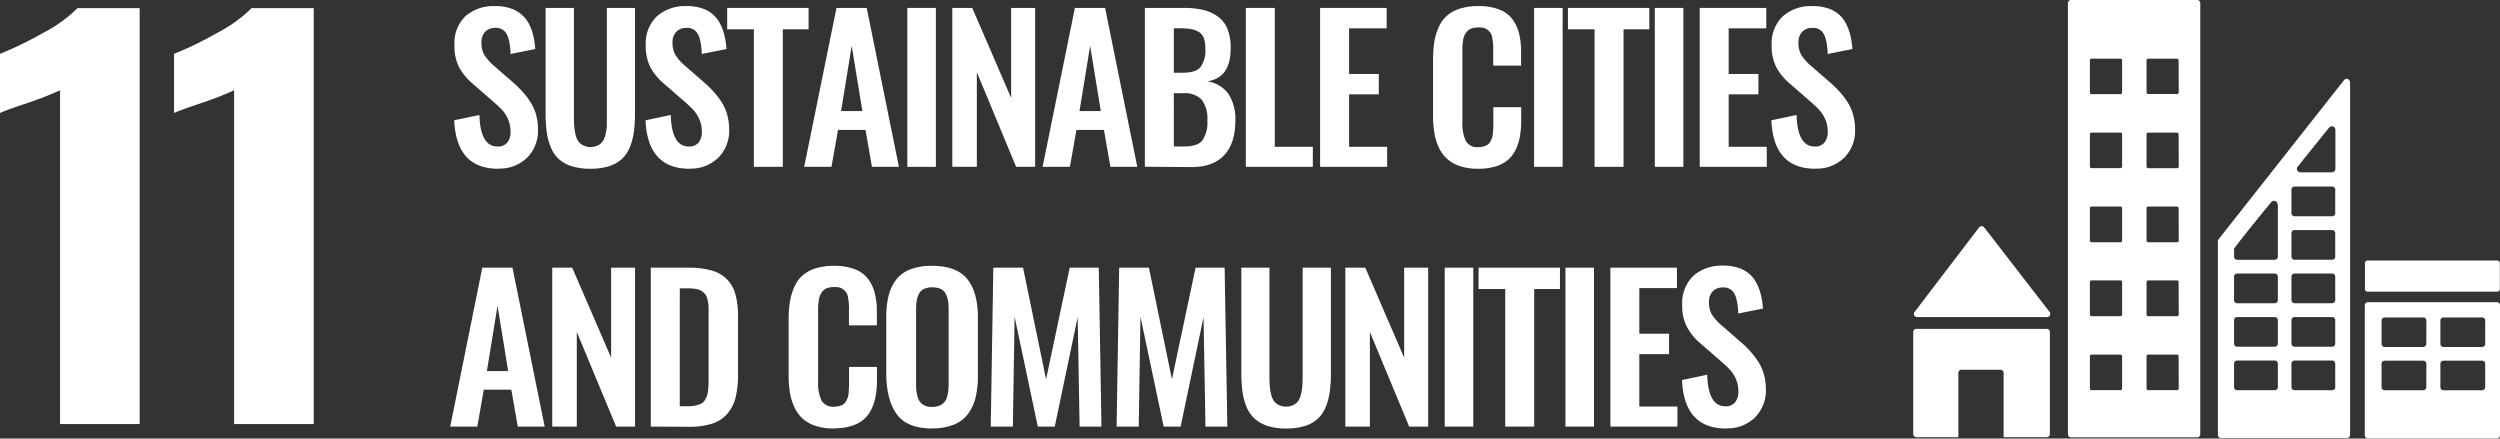 <svg xmlns="http://www.w3.org/2000/svg" viewBox="0 0 505.3 88.63"><rect x="0" y="0" width="505.3" height="88.63" fill="#333333" stroke="none"/><defs><style>.cls-1{fill:#fff}</style></defs><g id="Layer_2" data-name="Layer 2"><g id="bttm_text" data-name="bttm text"><path d="M12.14,18.25A69.46,69.46,0,0,1,5.5,20.84q-4.36,1.45-5.5,2V10.88A68.43,68.43,0,0,0,8.56,6.73a28.84,28.84,0,0,0,7.11-5.08H28.23V85.71H12.14Z" class="cls-1"/><path d="M47.32,18.25a69.46,69.46,0,0,1-6.64,2.59q-4.36,1.45-5.5,2V10.88a69.1,69.1,0,0,0,8.56-4.15,28.84,28.84,0,0,0,7.11-5.08H63.41V85.71H47.32Z" class="cls-1"/><path d="M100.71,34.11q-8.47,0-8.91-9.8l5.1-1.07c.12,4.25,1.34,6.37,3.64,6.37a2.38,2.38,0,0,0,2-.81,3.36,3.36,0,0,0,.65-2.19,6.12,6.12,0,0,0-.48-2.45,6.73,6.73,0,0,0-1.12-1.82,23.46,23.46,0,0,0-1.83-1.75l-4.22-3.67a11.76,11.76,0,0,1-2.77-3.38,9.41,9.41,0,0,1-.91-4.38A7.59,7.59,0,0,1,94,3.34a8.59,8.59,0,0,1,6-2.11,9.34,9.34,0,0,1,3.12.44,6.47,6.47,0,0,1,2.24,1.22A6.16,6.16,0,0,1,106.9,4.8a9.82,9.82,0,0,1,.88,2.37,17.42,17.42,0,0,1,.41,2.74l-5,1c0-.65-.07-1.21-.12-1.69a9.59,9.59,0,0,0-.3-1.45,3.77,3.77,0,0,0-.55-1.19,2.49,2.49,0,0,0-.92-.73A2.56,2.56,0,0,0,100,5.63a2.74,2.74,0,0,0-2,.86,3.06,3.06,0,0,0-.69,2.1,4.86,4.86,0,0,0,.61,2.55,9.91,9.91,0,0,0,1.91,2.14L104,16.92c.69.64,1.3,1.25,1.82,1.84a16.77,16.77,0,0,1,1.48,2,9.49,9.49,0,0,1,1.08,2.52,11.43,11.43,0,0,1,.36,2.91,7.68,7.68,0,0,1-2.21,5.69,7.94,7.94,0,0,1-5.83,2.19" class="cls-1"/><path d="M119.35,34.11a12.57,12.57,0,0,1-3.73-.5A7,7,0,0,1,113,32.19a6.46,6.46,0,0,1-1.63-2.33,12.16,12.16,0,0,1-.85-3.08,27.25,27.25,0,0,1-.24-3.85V1.6H116V23.53q0,1.13.06,1.92a11.65,11.65,0,0,0,.25,1.67,4,4,0,0,0,.55,1.39,2.81,2.81,0,0,0,1,.87,3.48,3.48,0,0,0,3,0,2.58,2.58,0,0,0,1-.87,4.2,4.2,0,0,0,.54-1.39,10.52,10.52,0,0,0,.26-1.66c0-.52,0-1.17,0-1.93V1.6h5.68V22.93a27.25,27.25,0,0,1-.24,3.85,12.59,12.59,0,0,1-.85,3.08,6.56,6.56,0,0,1-1.62,2.33,6.92,6.92,0,0,1-2.59,1.42,12.43,12.43,0,0,1-3.71.5" class="cls-1"/><path d="M139.39,34.11q-8.49,0-8.92-9.8l5.1-1.07q.19,6.38,3.64,6.37a2.4,2.4,0,0,0,2-.81,3.42,3.42,0,0,0,.65-2.19,6,6,0,0,0-.49-2.45,6.49,6.49,0,0,0-1.12-1.82,23,23,0,0,0-1.82-1.75l-4.22-3.67a11.64,11.64,0,0,1-2.78-3.38,9.54,9.54,0,0,1-.91-4.38,7.63,7.63,0,0,1,2.2-5.82,8.62,8.62,0,0,1,6-2.11,9.41,9.41,0,0,1,3.12.44,6.42,6.42,0,0,1,2.23,1.22,6.34,6.34,0,0,1,1.48,1.91,10.26,10.26,0,0,1,.88,2.37,18.67,18.67,0,0,1,.41,2.74l-5,1c0-.65-.07-1.21-.13-1.69a9.59,9.59,0,0,0-.3-1.45,3.77,3.77,0,0,0-.55-1.19,2.45,2.45,0,0,0-.91-.73,2.58,2.58,0,0,0-1.33-.21,2.71,2.71,0,0,0-2,.86,3.06,3.06,0,0,0-.69,2.1,4.77,4.77,0,0,0,.61,2.55,9.4,9.4,0,0,0,1.91,2.14l4.18,3.64a22.31,22.31,0,0,1,1.82,1.84,15.76,15.76,0,0,1,1.48,2,8.89,8.89,0,0,1,1.08,2.52,11.43,11.43,0,0,1,.37,2.91,7.65,7.65,0,0,1-2.22,5.69,7.93,7.93,0,0,1-5.82,2.19" class="cls-1"/><polygon points="152.37 33.72 152.37 5.92 146.98 5.92 146.98 1.6 163.43 1.6 163.43 5.92 158.22 5.92 158.22 33.72 152.37 33.72" class="cls-1"/><path d="M170,22.45h4.3l-2.15-13.2Zm-7.46,11.27L169.07,1.6h6.11l6.51,32.12h-5.45l-1.3-7.46h-5.56l-1.32,7.46Z" class="cls-1"/><rect width="5.77" height="32.12" x="183.39" y="1.6" class="cls-1"/><polygon points="192.48 33.72 192.48 1.6 196.51 1.6 204.37 19.79 204.37 1.6 209.22 1.6 209.22 33.72 205.38 33.72 197.44 14.6 197.44 33.72 192.48 33.72" class="cls-1"/><path d="M218.19,22.45h4.3l-2.15-13.2Zm-7.46,11.27L217.26,1.6h6.1l6.51,32.12h-5.44l-1.3-7.46h-5.56l-1.32,7.46Z" class="cls-1"/><path d="M237.26,29.6h2.15c1.74,0,3-.41,3.62-1.23a6.33,6.33,0,0,0,1-4,6.36,6.36,0,0,0-1.14-4.22,4.8,4.8,0,0,0-3.8-1.31h-1.84Zm0-14.9h1.82c1.71,0,2.9-.37,3.54-1.11a5.61,5.61,0,0,0,1-3.72,6.16,6.16,0,0,0-.32-2.2A2.4,2.4,0,0,0,242.2,6.4a5,5,0,0,0-1.68-.56,17.73,17.73,0,0,0-2.45-.13h-.81Zm-5.86,19V1.6h7.87a16.56,16.56,0,0,1,3.89.4,8.35,8.35,0,0,1,2.94,1.31,5.71,5.71,0,0,1,2,2.55,10.33,10.33,0,0,1,.64,3.94c0,4-1.59,6.18-4.73,6.64a6.44,6.44,0,0,1,4.25,2.49,9.34,9.34,0,0,1,1.43,5.47q0,4.58-2.29,7t-6.72,2.37Z" class="cls-1"/><polygon points="251.81 33.72 251.81 1.6 257.66 1.6 257.66 29.67 265.35 29.67 265.35 33.72 251.81 33.72" class="cls-1"/><polygon points="266.82 33.72 266.82 1.6 280.27 1.6 280.27 5.73 272.68 5.73 272.68 14.95 278.68 14.95 278.68 19.07 272.68 19.07 272.68 29.67 280.37 29.67 280.37 33.72 266.82 33.72" class="cls-1"/><path d="M298.79,34.11a11.67,11.67,0,0,1-3.66-.52,7.27,7.27,0,0,1-2.62-1.46,7.19,7.19,0,0,1-1.69-2.3,11.46,11.46,0,0,1-.91-3,22.28,22.28,0,0,1-.26-3.55V12.12a22.7,22.7,0,0,1,.27-3.71,11.52,11.52,0,0,1,.91-3,6.58,6.58,0,0,1,1.68-2.28,7.38,7.38,0,0,1,2.61-1.4,12.29,12.29,0,0,1,3.67-.5,11.63,11.63,0,0,1,4.11.64,6,6,0,0,1,2.69,1.88A7.9,7.9,0,0,1,307,6.65a14.8,14.8,0,0,1,.44,3.86v2.75h-5.63V10.53a13.22,13.22,0,0,0-.26-3.24,2.44,2.44,0,0,0-2.46-1.74h-.31a4.08,4.08,0,0,0-1.28.18,2,2,0,0,0-.91.55,3.51,3.51,0,0,0-.56.8,4,4,0,0,0-.32,1.12,12.55,12.55,0,0,0-.13,1.26c0,.39,0,.88,0,1.48v13.6a8.31,8.31,0,0,0,.71,4,2.67,2.67,0,0,0,2.52,1.2,3.66,3.66,0,0,0,1.1-.15,2.62,2.62,0,0,0,.79-.36,1.72,1.72,0,0,0,.54-.64,4.2,4.2,0,0,0,.34-.78,4.64,4.64,0,0,0,.18-1c0-.42.06-.78.07-1.08s0-.7,0-1.22V21.67h5.63v2.64a18.51,18.51,0,0,1-.25,3.23,10.14,10.14,0,0,1-.86,2.7,6.52,6.52,0,0,1-1.58,2.09,7.11,7.11,0,0,1-2.48,1.31,12,12,0,0,1-3.51.47" class="cls-1"/><rect width="5.77" height="32.12" x="310.07" y="1.6" class="cls-1"/><polygon points="322.3 33.72 322.3 5.92 316.91 5.92 316.91 1.6 333.36 1.6 333.36 5.92 328.15 5.92 328.15 33.72 322.3 33.72" class="cls-1"/><rect width="5.77" height="32.12" x="334.47" y="1.6" class="cls-1"/><polygon points="343.55 33.72 343.55 1.6 357 1.6 357 5.73 349.4 5.73 349.4 14.95 355.41 14.95 355.41 19.07 349.4 19.07 349.4 29.67 357.1 29.67 357.1 33.72 343.55 33.72" class="cls-1"/><path d="M366.94,34.11q-8.49,0-8.91-9.8l5.09-1.07q.19,6.38,3.65,6.37a2.38,2.38,0,0,0,2-.81,3.42,3.42,0,0,0,.65-2.19,6.12,6.12,0,0,0-.48-2.45,6.75,6.75,0,0,0-1.13-1.82A21.4,21.4,0,0,0,366,20.59l-4.22-3.67A11.6,11.6,0,0,1,359,13.54a9.41,9.41,0,0,1-.91-4.38,7.59,7.59,0,0,1,2.2-5.82,8.58,8.58,0,0,1,6-2.11,9.34,9.34,0,0,1,3.12.44,6.56,6.56,0,0,1,2.24,1.22,6.16,6.16,0,0,1,1.47,1.91A10.26,10.26,0,0,1,374,7.17a17.42,17.42,0,0,1,.41,2.74l-5,1c0-.65-.07-1.21-.13-1.69a7.64,7.64,0,0,0-.3-1.45,3.56,3.56,0,0,0-.55-1.19,2.38,2.38,0,0,0-.91-.73,2.58,2.58,0,0,0-1.33-.21,2.73,2.73,0,0,0-2,.86,3.06,3.06,0,0,0-.69,2.1,4.77,4.77,0,0,0,.61,2.55,9.64,9.64,0,0,0,1.91,2.14l4.18,3.64a24.27,24.27,0,0,1,1.83,1.84,17.91,17.91,0,0,1,1.48,2,9.16,9.16,0,0,1,1.07,2.52,11,11,0,0,1,.37,2.91,7.65,7.65,0,0,1-2.22,5.69,7.93,7.93,0,0,1-5.82,2.19" class="cls-1"/><path d="M98.41,75h4.3l-2.15-13.2ZM91,86.22,97.48,54.1h6.1l6.51,32.12h-5.44l-1.3-7.46H97.79l-1.32,7.46Z" class="cls-1"/><polygon points="111.62 86.22 111.62 54.1 115.65 54.1 123.52 72.29 123.52 54.1 128.36 54.1 128.36 86.22 124.53 86.22 116.58 67.1 116.58 86.22 111.62 86.22" class="cls-1"/><path d="M137.39,82.12h1.67a6.91,6.91,0,0,0,1.53-.16,5.22,5.22,0,0,0,1.1-.37,1.76,1.76,0,0,0,.75-.69,5.37,5.37,0,0,0,.45-.9,5,5,0,0,0,.24-1.23c.05-.55.08-1,.09-1.4s0-1,0-1.73V63.9c0-.76,0-1.37,0-1.84a9.79,9.79,0,0,0-.19-1.4,2.9,2.9,0,0,0-.43-1.1,2.77,2.77,0,0,0-.74-.7,2.82,2.82,0,0,0-1.16-.45,10.1,10.1,0,0,0-1.69-.13h-1.61Zm-5.85,4.1V54.1H139a17.19,17.19,0,0,1,4.86.58A6.89,6.89,0,0,1,147,56.52a7.15,7.15,0,0,1,1.68,3.09,17.54,17.54,0,0,1,.49,4.51V75.7a18.91,18.91,0,0,1-.5,4.67A8.06,8.06,0,0,1,147,83.63a6.71,6.71,0,0,1-3.07,2,15.25,15.25,0,0,1-4.71.63Z" class="cls-1"/><path d="M168.55,86.61a11.67,11.67,0,0,1-3.66-.52,7.46,7.46,0,0,1-2.63-1.45,7.21,7.21,0,0,1-1.68-2.31,11.1,11.1,0,0,1-.92-3,22.28,22.28,0,0,1-.26-3.55V64.62a22.7,22.7,0,0,1,.27-3.71,11.92,11.92,0,0,1,.92-3,6.43,6.43,0,0,1,1.67-2.28,7.5,7.5,0,0,1,2.62-1.4,12.24,12.24,0,0,1,3.67-.5,11.67,11.67,0,0,1,4.11.64,6.12,6.12,0,0,1,2.69,1.88,7.73,7.73,0,0,1,1.43,2.9,14.77,14.77,0,0,1,.45,3.86v2.75h-5.64V63a13.22,13.22,0,0,0-.25-3.23,2.46,2.46,0,0,0-2.46-1.75h-.31a4.19,4.19,0,0,0-1.29.18,2,2,0,0,0-.9.55,3.51,3.51,0,0,0-.56.8,3.67,3.67,0,0,0-.32,1.11c-.07.47-.12.89-.14,1.28s0,.87,0,1.47V77a8.41,8.41,0,0,0,.71,4,2.68,2.68,0,0,0,2.53,1.2,4,4,0,0,0,1.09-.14,3.31,3.31,0,0,0,.8-.37,1.82,1.82,0,0,0,.54-.64,5,5,0,0,0,.34-.78,4.74,4.74,0,0,0,.17-1c0-.42.06-.78.07-1.08s0-.7,0-1.22V74.17h5.64v2.64A19.54,19.54,0,0,1,177,80a10.52,10.52,0,0,1-.86,2.7,6.56,6.56,0,0,1-1.58,2.09,7.16,7.16,0,0,1-2.49,1.31,11.86,11.86,0,0,1-3.5.47" class="cls-1"/><path d="M186.93,82a3.75,3.75,0,0,0,1.46.25,3.69,3.69,0,0,0,1.45-.25,2.64,2.64,0,0,0,1-.66,2.81,2.81,0,0,0,.56-1.06,6.19,6.19,0,0,0,.27-1.32,14.35,14.35,0,0,0,.07-1.57V62.82a14.75,14.75,0,0,0-.11-1.94,4.88,4.88,0,0,0-.46-1.46,2.21,2.21,0,0,0-1-1,3.9,3.9,0,0,0-1.72-.34,3.94,3.94,0,0,0-1.73.34,2.17,2.17,0,0,0-1,1,5.16,5.16,0,0,0-.45,1.46,13.19,13.19,0,0,0-.11,1.94V77.41c0,.6,0,1.13.06,1.57a7.73,7.73,0,0,0,.27,1.32,3,3,0,0,0,.56,1.06,2.48,2.48,0,0,0,1,.66m1.46,4.59q-5,0-7.11-2.69T179.13,76V64.17a18,18,0,0,1,.48-4.43,8.82,8.82,0,0,1,1.56-3.26,6.59,6.59,0,0,1,2.88-2.06,12.16,12.16,0,0,1,4.34-.69q4.94,0,7.1,2.66t2.16,7.78V76a17.75,17.75,0,0,1-.49,4.43,9.23,9.23,0,0,1-1.57,3.31,6.55,6.55,0,0,1-2.88,2.12,11.63,11.63,0,0,1-4.32.72" class="cls-1"/><polygon points="200.25 86.22 200.77 54.1 206.78 54.1 211.43 76.67 216.21 54.1 222.08 54.1 222.63 86.22 218.21 86.22 217.82 64.1 213.19 86.22 209.76 86.22 205.07 64.02 204.72 86.22 200.25 86.22" class="cls-1"/><polygon points="225.69 86.22 226.21 54.1 232.22 54.1 236.87 76.67 241.65 54.1 247.52 54.1 248.07 86.22 243.65 86.22 243.26 64.1 238.63 86.22 235.2 86.22 230.51 64.02 230.16 86.22 225.69 86.22" class="cls-1"/><path d="M260,86.61a12.57,12.57,0,0,1-3.73-.5,7,7,0,0,1-2.59-1.42A6.46,6.46,0,0,1,252,82.36a12.16,12.16,0,0,1-.85-3.08,27.13,27.13,0,0,1-.25-3.85V54.1h5.68V76q0,1.13.06,1.92a11.86,11.86,0,0,0,.25,1.67,4,4,0,0,0,.55,1.39,2.81,2.81,0,0,0,1,.87,3.48,3.48,0,0,0,3,0,2.58,2.58,0,0,0,1-.87,4.2,4.2,0,0,0,.54-1.39,10.7,10.7,0,0,0,.26-1.66c0-.52.05-1.17.05-1.93V54.1H269V75.43a27.25,27.25,0,0,1-.24,3.85,12.16,12.16,0,0,1-.85,3.08,6.56,6.56,0,0,1-1.62,2.33,6.92,6.92,0,0,1-2.59,1.42,12.43,12.43,0,0,1-3.71.5" class="cls-1"/><polygon points="271.92 86.22 271.92 54.1 275.95 54.1 283.81 72.29 283.81 54.1 288.66 54.1 288.66 86.22 284.82 86.22 276.88 67.1 276.88 86.22 271.92 86.22" class="cls-1"/><rect width="5.77" height="32.12" x="292.01" y="54.1" class="cls-1"/><polygon points="304.24 86.22 304.24 58.42 298.85 58.42 298.85 54.1 315.3 54.1 315.3 58.42 310.09 58.42 310.09 86.22 304.24 86.22" class="cls-1"/><rect width="5.77" height="32.12" x="316.41" y="54.1" class="cls-1"/><polygon points="325.49 86.22 325.49 54.1 338.94 54.1 338.94 58.23 331.34 58.23 331.34 67.45 337.35 67.45 337.35 71.58 331.34 71.58 331.34 82.17 339.04 82.17 339.04 86.22 325.49 86.22" class="cls-1"/><path d="M348.88,86.61q-8.49,0-8.91-9.8l5.09-1.07q.19,6.38,3.65,6.38a2.38,2.38,0,0,0,2-.82,3.36,3.36,0,0,0,.65-2.19,6.15,6.15,0,0,0-.48-2.45,6.75,6.75,0,0,0-1.13-1.82,23.08,23.08,0,0,0-1.82-1.75l-4.22-3.67A11.6,11.6,0,0,1,340.92,66a9.43,9.43,0,0,1-.91-4.39,7.6,7.6,0,0,1,2.2-5.81,8.58,8.58,0,0,1,6-2.11,9.34,9.34,0,0,1,3.12.44,6.47,6.47,0,0,1,2.24,1.22,6.16,6.16,0,0,1,1.47,1.91,10.26,10.26,0,0,1,.88,2.37,17.42,17.42,0,0,1,.41,2.74l-5,1c0-.65-.07-1.21-.13-1.69a7.8,7.8,0,0,0-.3-1.45,3.56,3.56,0,0,0-.55-1.19,2.29,2.29,0,0,0-.91-.73,2.58,2.58,0,0,0-1.33-.21,2.73,2.73,0,0,0-2,.86,3.06,3.06,0,0,0-.69,2.1,4.77,4.77,0,0,0,.61,2.55A9.64,9.64,0,0,0,348,65.78l4.18,3.64A22.58,22.58,0,0,1,354,71.27a15.89,15.89,0,0,1,1.48,2,9.16,9.16,0,0,1,1.07,2.52,11.05,11.05,0,0,1,.37,2.91,7.65,7.65,0,0,1-2.22,5.69,7.93,7.93,0,0,1-5.82,2.19" class="cls-1"/><path d="M387.48,64.09h26.27a.65.65,0,0,0,.65-.65.66.66,0,0,0-.17-.43l0,0L401.12,46.06l-.13-.14a.65.65,0,0,0-.48-.21.7.7,0,0,0-.42.16L400,46l-.12.14L387.14,62.84l-.2.24a.64.64,0,0,0-.11.36.65.65,0,0,0,.65.65" class="cls-1"/><path d="M413.67,66.47H387.34a.65.65,0,0,0-.64.65v20.6a.65.65,0,0,0,.64.65h8.48v-13a.64.64,0,0,1,.64-.64h7.87a.64.64,0,0,1,.64.64v13h8.7a.65.65,0,0,0,.65-.65V67.12a.65.65,0,0,0-.65-.65" class="cls-1"/><path d="M502.31,69.51a.63.63,0,0,1-.64.62h-7.79a.63.63,0,0,1-.63-.62V64.78a.63.63,0,0,1,.63-.62h7.79a.63.63,0,0,1,.64.62Zm0,8.74a.64.64,0,0,1-.64.63h-7.79a.63.63,0,0,1-.63-.63V73.52a.63.63,0,0,1,.63-.62h7.79a.63.63,0,0,1,.64.62Zm-11.9-8.74a.63.63,0,0,1-.64.62H482a.63.63,0,0,1-.64-.62V64.78a.63.63,0,0,1,.64-.62h7.78a.63.63,0,0,1,.64.62Zm0,8.74a.64.64,0,0,1-.64.63H482a.63.63,0,0,1-.64-.63V73.52a.63.63,0,0,1,.64-.62h7.78a.63.63,0,0,1,.64.62Zm14.25-17.17H478.61a.62.62,0,0,0-.64.62V88a.63.63,0,0,0,.64.62h26.05a.63.63,0,0,0,.64-.62V61.7a.62.62,0,0,0-.64-.62" class="cls-1"/><path d="M440.37,18.7A.34.34,0,0,1,440,19H434.2a.34.34,0,0,1-.34-.33V12.19a.34.34,0,0,1,.34-.33H440a.34.34,0,0,1,.34.33Zm0,14.94A.34.34,0,0,1,440,34H434.2a.34.34,0,0,1-.34-.34V27.13a.34.34,0,0,1,.34-.33H440a.34.34,0,0,1,.34.33Zm0,15a.34.34,0,0,1-.34.33H434.2a.34.34,0,0,1-.34-.33V42.08a.34.34,0,0,1,.34-.34H440a.34.34,0,0,1,.34.34Zm0,14.94a.33.33,0,0,1-.34.33H434.2a.33.33,0,0,1-.34-.33V57a.33.33,0,0,1,.34-.33H440a.33.33,0,0,1,.34.33Zm0,14.94a.34.34,0,0,1-.34.34H434.2a.34.34,0,0,1-.34-.34V72a.34.34,0,0,1,.34-.33H440a.34.34,0,0,1,.34.33ZM428.92,18.7a.33.33,0,0,1-.33.33h-5.84a.34.34,0,0,1-.34-.33V12.19a.34.34,0,0,1,.34-.33h5.84a.33.33,0,0,1,.33.33Zm0,14.94a.34.34,0,0,1-.33.34h-5.84a.34.34,0,0,1-.34-.34V27.13a.34.34,0,0,1,.34-.33h5.84a.33.33,0,0,1,.33.33Zm0,15a.33.33,0,0,1-.33.33h-5.84a.34.34,0,0,1-.34-.33V42.08a.34.34,0,0,1,.34-.34h5.84a.34.34,0,0,1,.33.34Zm0,14.94a.33.33,0,0,1-.33.33h-5.84a.33.33,0,0,1-.34-.33V57a.33.33,0,0,1,.34-.33h5.84a.33.33,0,0,1,.33.33Zm0,14.94a.34.34,0,0,1-.33.34h-5.84a.34.34,0,0,1-.34-.34V72a.34.34,0,0,1,.34-.33h5.84a.33.33,0,0,1,.33.33ZM444.09,0h-25.5a.63.63,0,0,0-.62.63V87.78a.62.62,0,0,0,.62.62h25.5a.63.63,0,0,0,.63-.62V.63a.63.63,0,0,0-.63-.63" class="cls-1"/><path d="M478.52,52.66h26.23a.52.52,0,0,1,.52.52v5.25a.52.52,0,0,1-.52.52H478.52a.52.52,0,0,1-.52-.52V53.19A.53.53,0,0,1,478.52,52.66Z" class="cls-1"/><path d="M472,43.09a.62.62,0,0,1-.62.62h-7.6a.63.63,0,0,1-.63-.62V38.33a.63.63,0,0,1,.63-.63h7.6a.63.63,0,0,1,.62.63Zm0,8.79a.62.62,0,0,1-.62.62h-7.6a.63.63,0,0,1-.63-.62V47.12a.62.62,0,0,1,.63-.62h7.6a.62.62,0,0,1,.62.62Zm0,8.79a.62.62,0,0,1-.62.62h-7.6a.63.63,0,0,1-.63-.62V55.91a.63.63,0,0,1,.63-.62h7.6a.62.62,0,0,1,.62.62Zm0,8.79a.62.62,0,0,1-.62.62h-7.6a.62.62,0,0,1-.63-.62V64.7a.63.63,0,0,1,.63-.62h7.6a.62.62,0,0,1,.62.62Zm0,8.79a.62.62,0,0,1-.62.62h-7.6a.62.62,0,0,1-.63-.62V73.49a.63.63,0,0,1,.63-.62h7.6a.62.62,0,0,1,.62.62ZM460.4,41.41V51.89a.63.63,0,0,1-.63.62h-7.59a.63.63,0,0,1-.63-.62V50.57a1,1,0,0,1,0-.24s0,0,0-.07l.06-.08.07-.1c1-1.39,5.35-6.79,7.2-9l.18-.22a.74.74,0,0,1,.56-.27.73.73,0,0,1,.7.58Zm0,19.26a.63.63,0,0,1-.63.62h-7.6a.62.62,0,0,1-.62-.62V55.91a.62.62,0,0,1,.62-.62h7.6a.63.63,0,0,1,.63.62Zm0,8.79a.62.62,0,0,1-.63.62h-7.6a.62.62,0,0,1-.62-.62V64.7a.62.62,0,0,1,.62-.62h7.6a.63.63,0,0,1,.63.62Zm0,8.79a.62.62,0,0,1-.63.62h-7.6a.62.62,0,0,1-.62-.62V73.49a.62.62,0,0,1,.62-.62h7.6a.63.63,0,0,1,.63.62Zm4-44.53.18-.22c1.72-2.2,4.61-5.76,6-7.49l.19-.22a.72.72,0,0,1,1.26.32v8a.73.73,0,0,1-.7.72h-6.39a.72.72,0,0,1-.69-.72.71.71,0,0,1,.14-.43m10.55-17.26a.67.67,0,0,0-.64-.49.65.65,0,0,0-.36.12l-.05,0-.21.27-25.07,31.8-.11.15a.7.7,0,0,0-.22.5V87.91a.62.62,0,0,0,.62.62h25.48a.62.62,0,0,0,.62-.62V16.72a.55.55,0,0,0-.06-.26" class="cls-1"/></g></g></svg>